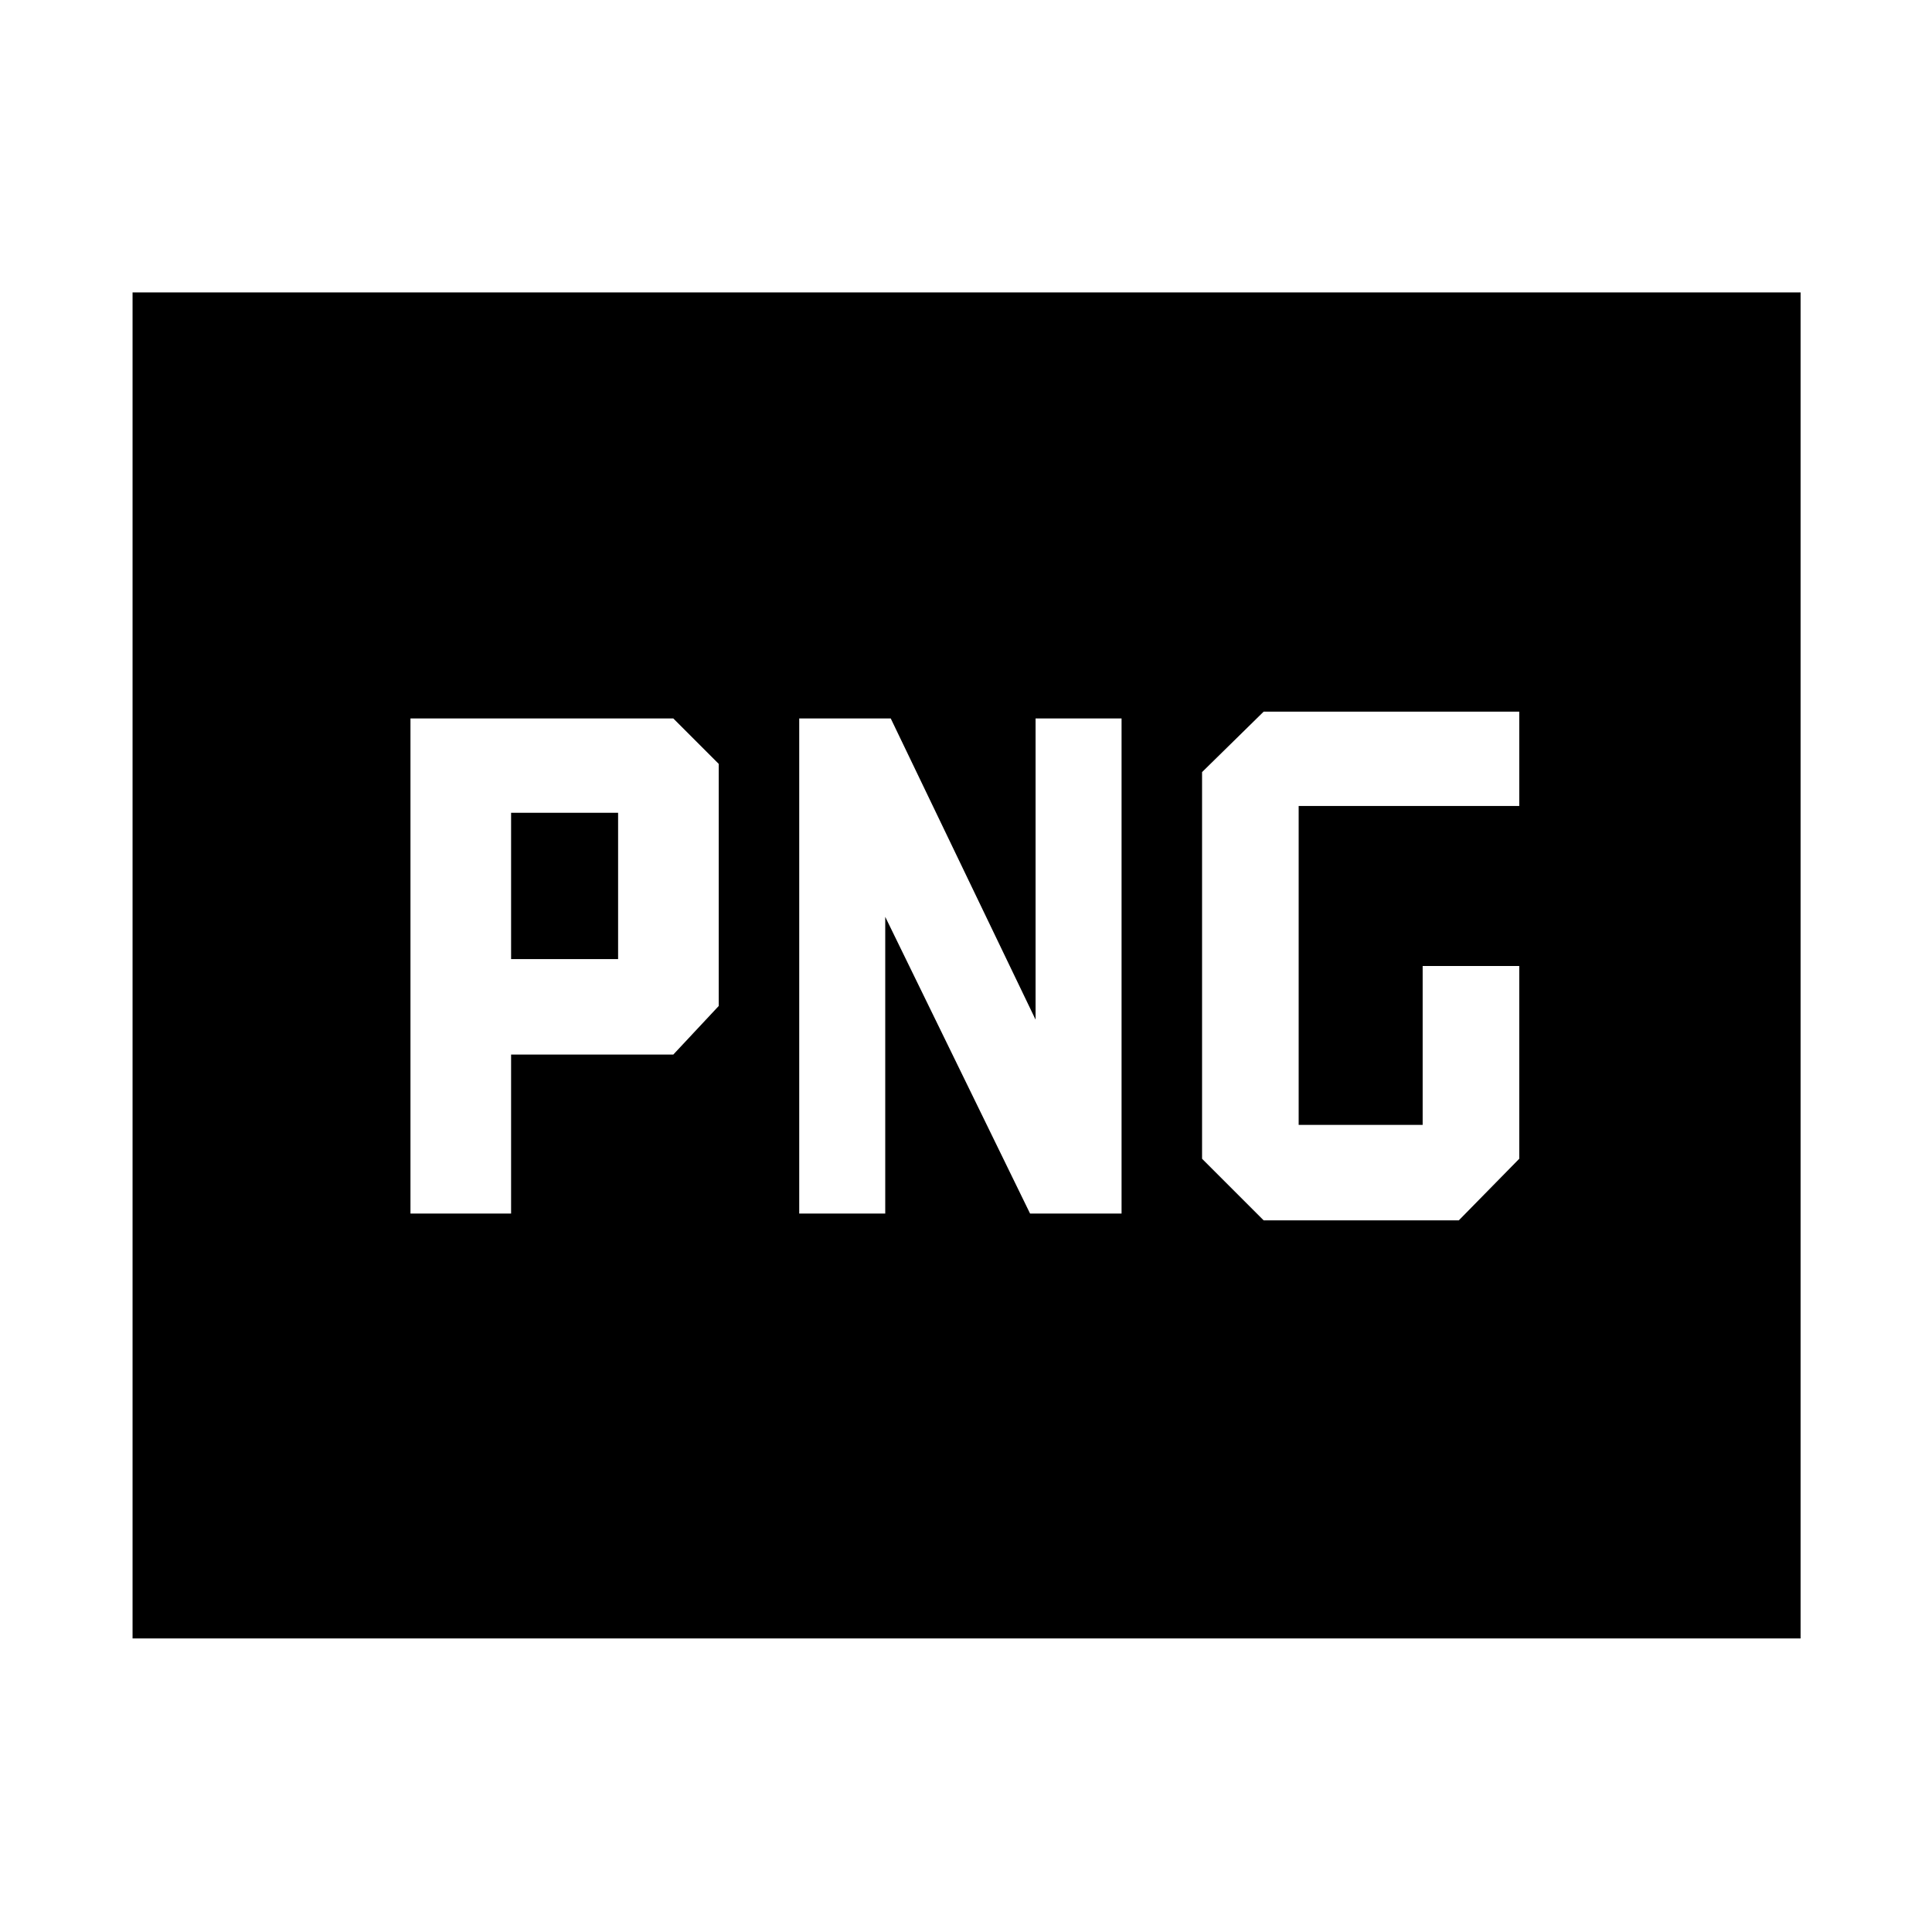 <svg xmlns="http://www.w3.org/2000/svg" width="48" height="48" viewBox="0 -960 960 960"><path d="M253.96-483.43v-72.7h53.17v72.7h-53.17Zm373.95 129.82h96.96l30.04-30.61V-480h-48v78.96H645.3v-158.48h109.61v-46.87h-127l-30.61 30.04v192.13l30.61 30.61ZM203.96-357h50v-79h80.61l22.56-24.13v-120.3L334.57-603H203.96v246Zm193.17 0h42.74v-147.43L511.83-357h45.47v-246h-42.73v149.65L442.61-603h-45.48v246ZM65.87-145.87V-814.7H894.7v668.83H65.87Z"/></svg>
